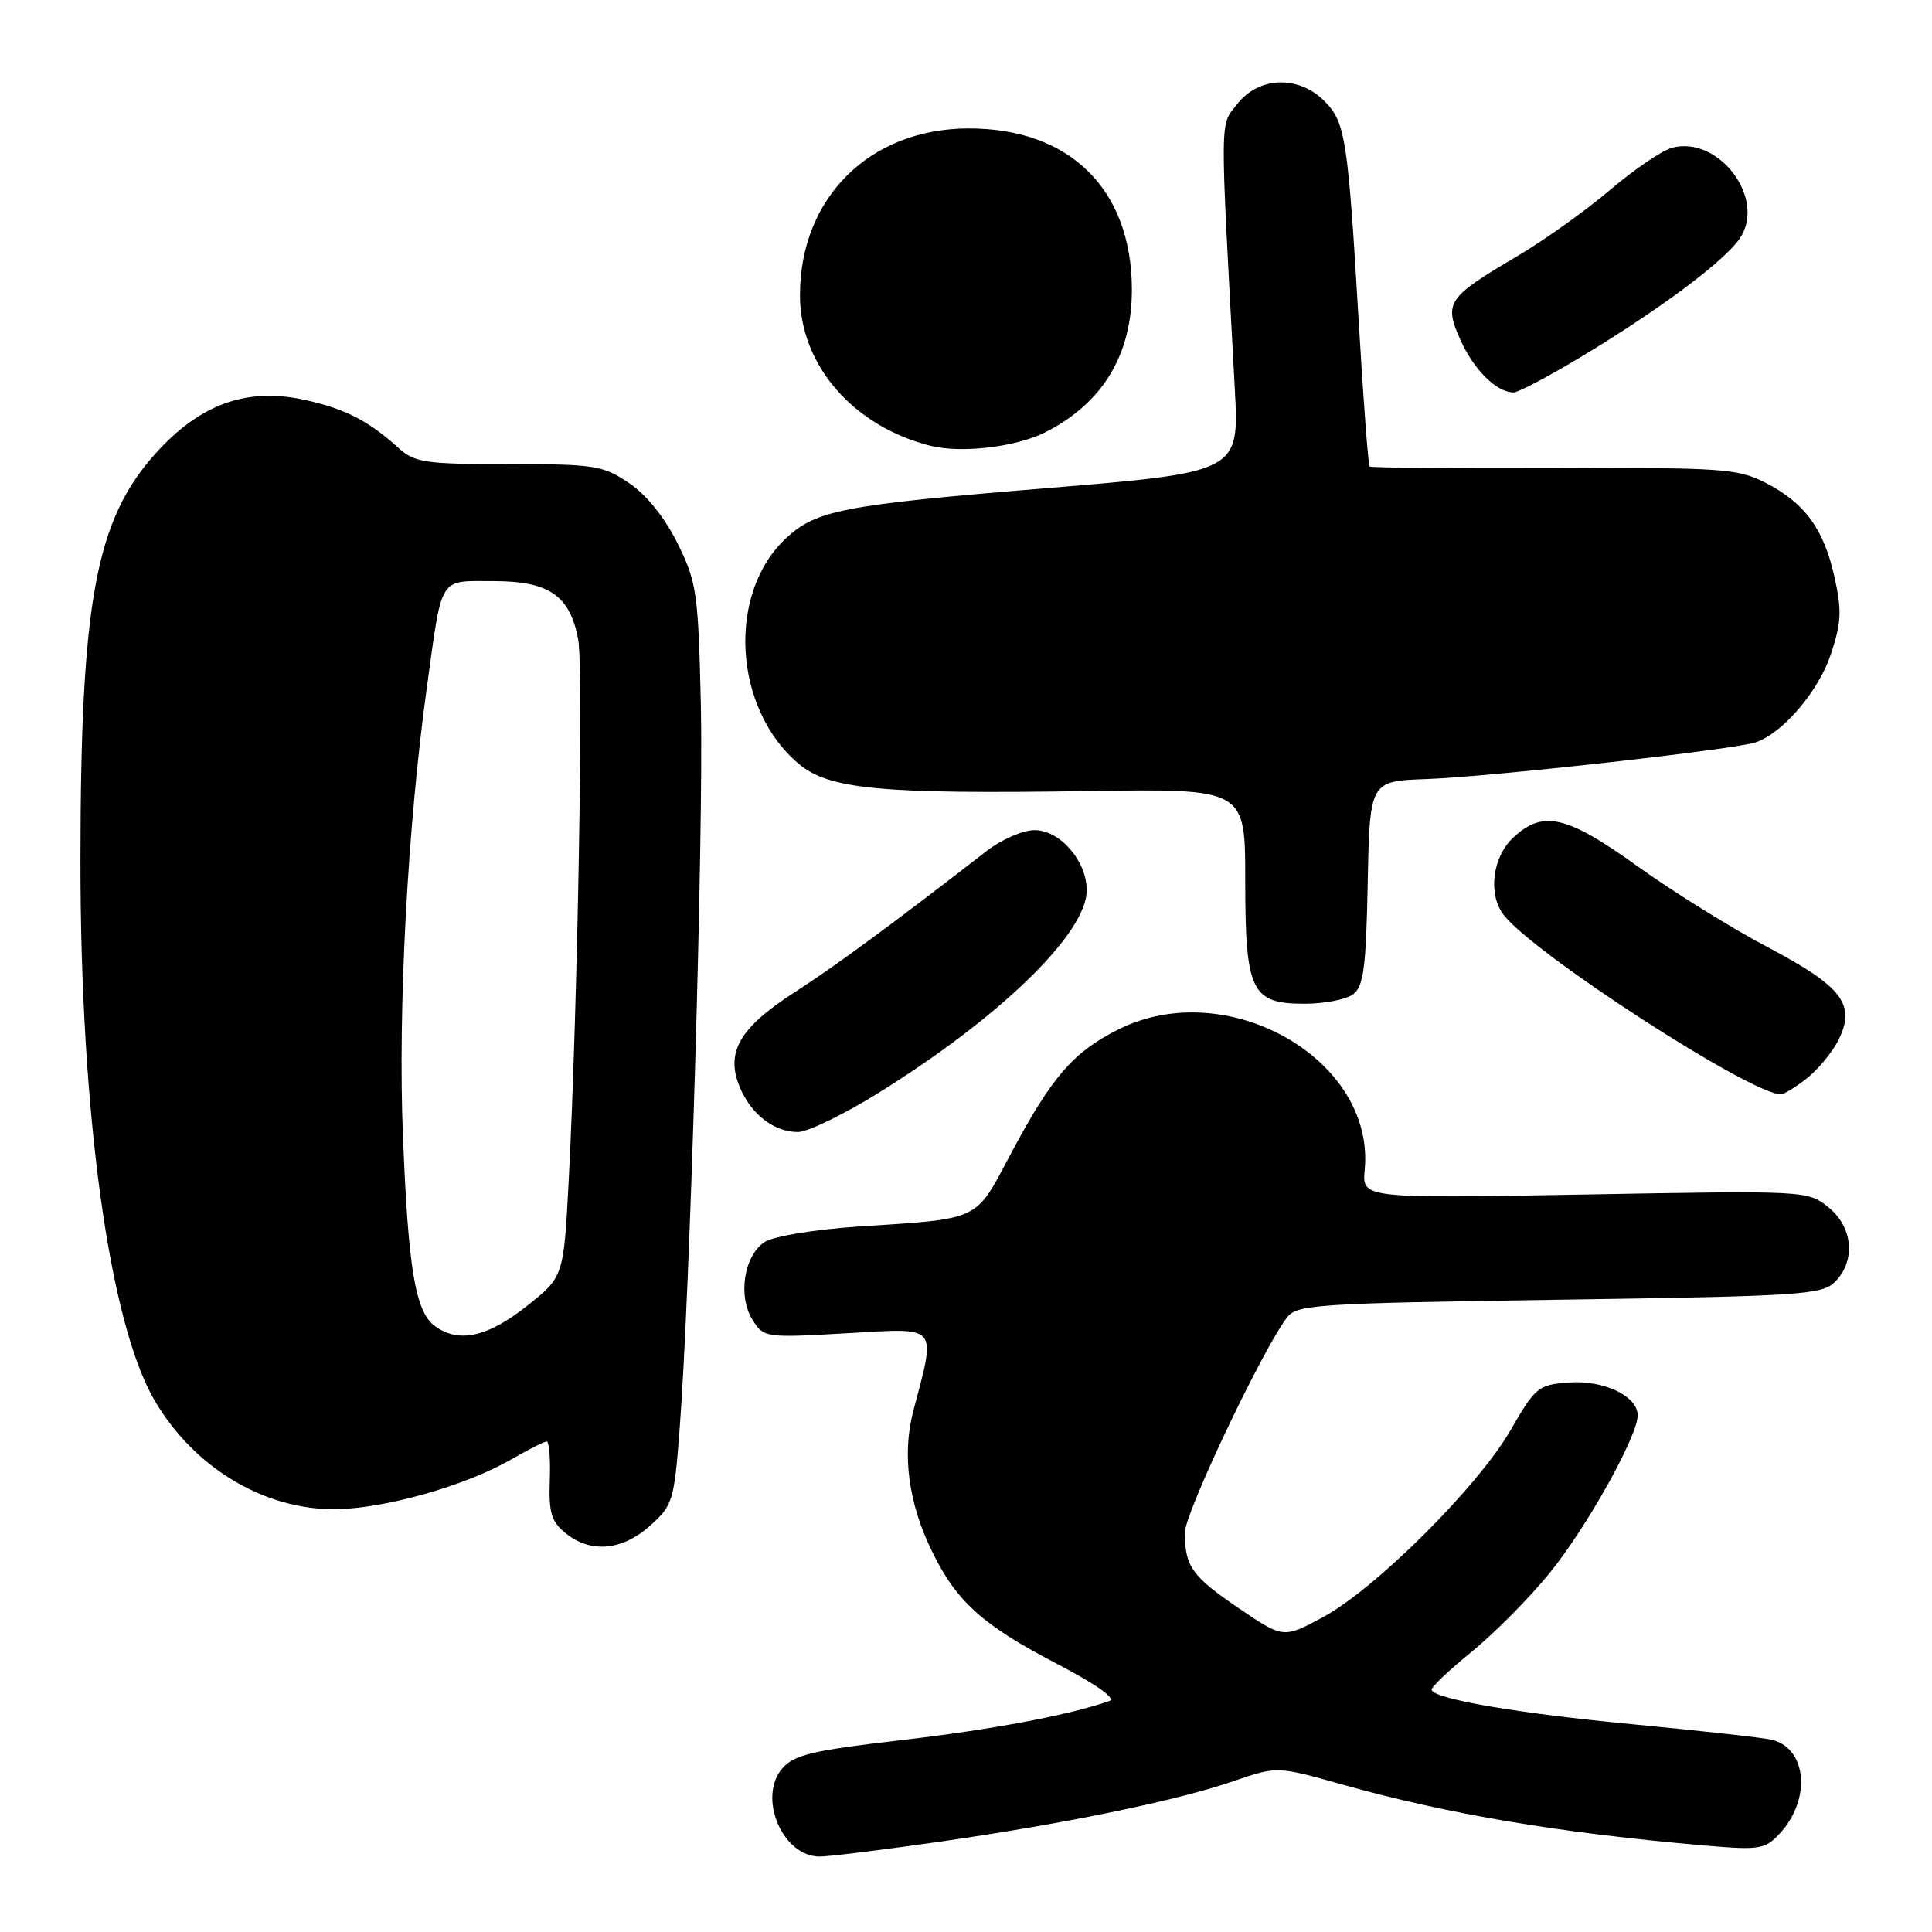 <?xml version="1.0" encoding="UTF-8" standalone="no"?>
<!DOCTYPE svg PUBLIC "-//W3C//DTD SVG 1.1//EN" "http://www.w3.org/Graphics/SVG/1.1/DTD/svg11.dtd" >
<svg xmlns="http://www.w3.org/2000/svg" xmlns:xlink="http://www.w3.org/1999/xlink" version="1.1" viewBox="0 0 256 256">
 <g >
 <path fill="currentColor"
d=" M 124.70 244.01 C 141.51 241.58 155.97 238.59 163.55 235.98 C 169.23 234.03 169.23 234.03 177.86 236.46 C 191.95 240.41 206.75 242.90 226.11 244.56 C 233.15 245.16 233.88 245.04 235.81 242.97 C 240.04 238.43 239.44 231.59 234.72 230.52 C 233.50 230.24 225.30 229.33 216.50 228.49 C 201.17 227.04 190.10 225.15 189.69 223.92 C 189.59 223.61 191.97 221.33 195.00 218.87 C 198.03 216.40 202.67 211.71 205.33 208.44 C 210.23 202.42 217.00 190.30 217.00 187.55 C 217.00 184.99 212.53 182.85 207.89 183.19 C 203.82 183.49 203.45 183.79 200.16 189.50 C 195.83 197.01 182.19 210.59 175.27 214.30 C 170.04 217.10 170.04 217.10 164.15 213.10 C 157.94 208.88 157.00 207.56 157.00 203.06 C 157.00 200.50 167.21 178.98 170.50 174.62 C 171.83 172.85 174.13 172.70 206.60 172.22 C 238.65 171.75 241.43 171.57 243.15 169.85 C 245.93 167.07 245.53 162.57 242.25 159.95 C 239.52 157.76 239.27 157.75 209.98 158.28 C 180.47 158.80 180.47 158.80 180.83 155.01 C 182.23 140.32 162.52 129.14 148.10 136.45 C 142.15 139.46 139.37 142.69 133.93 152.90 C 129.12 161.92 130.13 161.45 113.50 162.54 C 108.00 162.91 102.54 163.81 101.37 164.54 C 98.59 166.30 97.72 171.74 99.72 174.90 C 101.21 177.25 101.41 177.28 112.23 176.66 C 124.55 175.96 124.05 175.37 121.01 187.00 C 119.51 192.74 120.37 199.16 123.48 205.53 C 126.76 212.25 130.18 215.33 140.14 220.51 C 145.29 223.20 147.92 225.07 147.00 225.39 C 141.59 227.28 131.45 229.18 119.42 230.58 C 107.68 231.94 105.21 232.52 103.67 234.31 C 100.35 238.14 103.67 246.00 108.60 246.00 C 109.86 246.00 117.10 245.10 124.70 244.01 Z  M 86.13 202.17 C 89.14 199.48 89.33 198.88 90.05 189.42 C 91.44 171.37 93.24 109.77 92.87 93.50 C 92.52 78.48 92.33 77.16 89.78 72.00 C 88.07 68.55 85.67 65.57 83.34 64.00 C 79.88 61.67 78.79 61.50 67.40 61.50 C 56.34 61.50 54.94 61.30 52.83 59.38 C 48.81 55.73 45.65 54.12 40.24 52.96 C 32.63 51.33 26.48 53.56 20.60 60.10 C 12.67 68.92 10.68 79.71 10.66 114.00 C 10.64 147.45 14.47 175.30 20.49 185.58 C 25.65 194.38 34.79 199.94 44.14 199.98 C 50.60 200.00 61.55 196.95 67.68 193.41 C 69.98 192.09 72.12 191.00 72.45 191.00 C 72.77 191.00 72.95 193.32 72.85 196.16 C 72.70 200.44 73.06 201.63 74.95 203.16 C 78.26 205.84 82.44 205.48 86.13 202.17 Z  M 116.27 144.90 C 132.47 134.85 144.00 123.66 144.00 117.97 C 144.00 114.08 140.46 110.00 137.08 110.00 C 135.55 110.00 132.70 111.24 130.75 112.75 C 118.34 122.38 110.70 128.00 105.26 131.50 C 97.99 136.18 96.11 139.44 98.02 144.04 C 99.51 147.64 102.56 150.00 105.74 150.00 C 107.00 150.00 111.74 147.70 116.27 144.90 Z  M 239.39 142.91 C 240.85 141.76 242.70 139.54 243.52 137.97 C 246.00 133.17 244.23 130.79 234.31 125.55 C 229.46 123.00 221.67 118.16 217.00 114.80 C 207.56 108.02 204.44 107.30 200.49 111.01 C 197.74 113.59 197.14 118.51 199.25 121.24 C 203.23 126.40 231.98 145.00 235.98 145.00 C 236.39 145.00 237.92 144.06 239.39 142.91 Z  M 179.29 131.75 C 180.68 130.71 181.01 128.25 181.23 117.00 C 181.50 103.50 181.50 103.50 189.00 103.23 C 197.56 102.93 229.97 99.30 232.69 98.35 C 236.29 97.08 240.99 91.56 242.60 86.68 C 244.00 82.49 244.07 80.89 243.07 76.42 C 241.64 70.03 239.12 66.61 233.88 63.94 C 230.25 62.09 228.11 61.94 205.88 62.04 C 192.64 62.09 181.66 61.99 181.48 61.81 C 181.30 61.63 180.66 53.16 180.06 42.99 C 178.60 18.22 178.29 16.20 175.47 13.37 C 172.05 9.96 166.83 10.13 163.97 13.75 C 161.60 16.74 161.62 14.58 163.62 51.54 C 164.21 62.58 164.21 62.58 138.36 64.71 C 111.70 66.91 108.15 67.60 104.15 71.32 C 96.30 78.63 97.16 93.90 105.82 101.20 C 109.87 104.60 116.66 105.24 144.25 104.82 C 165.00 104.50 165.00 104.50 165.00 116.53 C 165.00 131.36 165.78 133.00 172.87 133.00 C 175.48 133.00 178.37 132.44 179.29 131.75 Z  M 138.49 57.29 C 146.11 53.44 150.01 46.99 149.98 38.29 C 149.93 25.03 141.71 16.97 128.28 17.02 C 115.21 17.07 106.00 26.21 106.00 39.13 C 106.00 48.37 113.07 56.51 123.33 59.08 C 127.39 60.09 134.62 59.24 138.49 57.29 Z  M 209.59 47.23 C 220.06 40.92 228.62 34.51 230.59 31.51 C 234.01 26.29 227.79 18.01 221.62 19.56 C 220.30 19.89 216.59 22.41 213.36 25.15 C 210.14 27.90 204.54 31.89 200.92 34.02 C 191.76 39.41 191.29 40.11 193.54 45.10 C 195.33 49.05 198.32 52.00 200.56 52.00 C 201.18 52.00 205.24 49.85 209.59 47.23 Z  M 57.64 175.72 C 55.04 173.83 54.10 168.25 53.39 150.50 C 52.71 133.74 54.01 109.48 56.57 91.01 C 58.63 76.11 58.07 77.00 65.38 77.00 C 72.75 77.00 75.51 78.90 76.61 84.71 C 77.33 88.55 76.54 133.72 75.36 156.35 C 74.69 169.20 74.69 169.20 69.75 173.10 C 64.59 177.18 60.76 178.01 57.64 175.72 Z "/>
</g>
</svg>